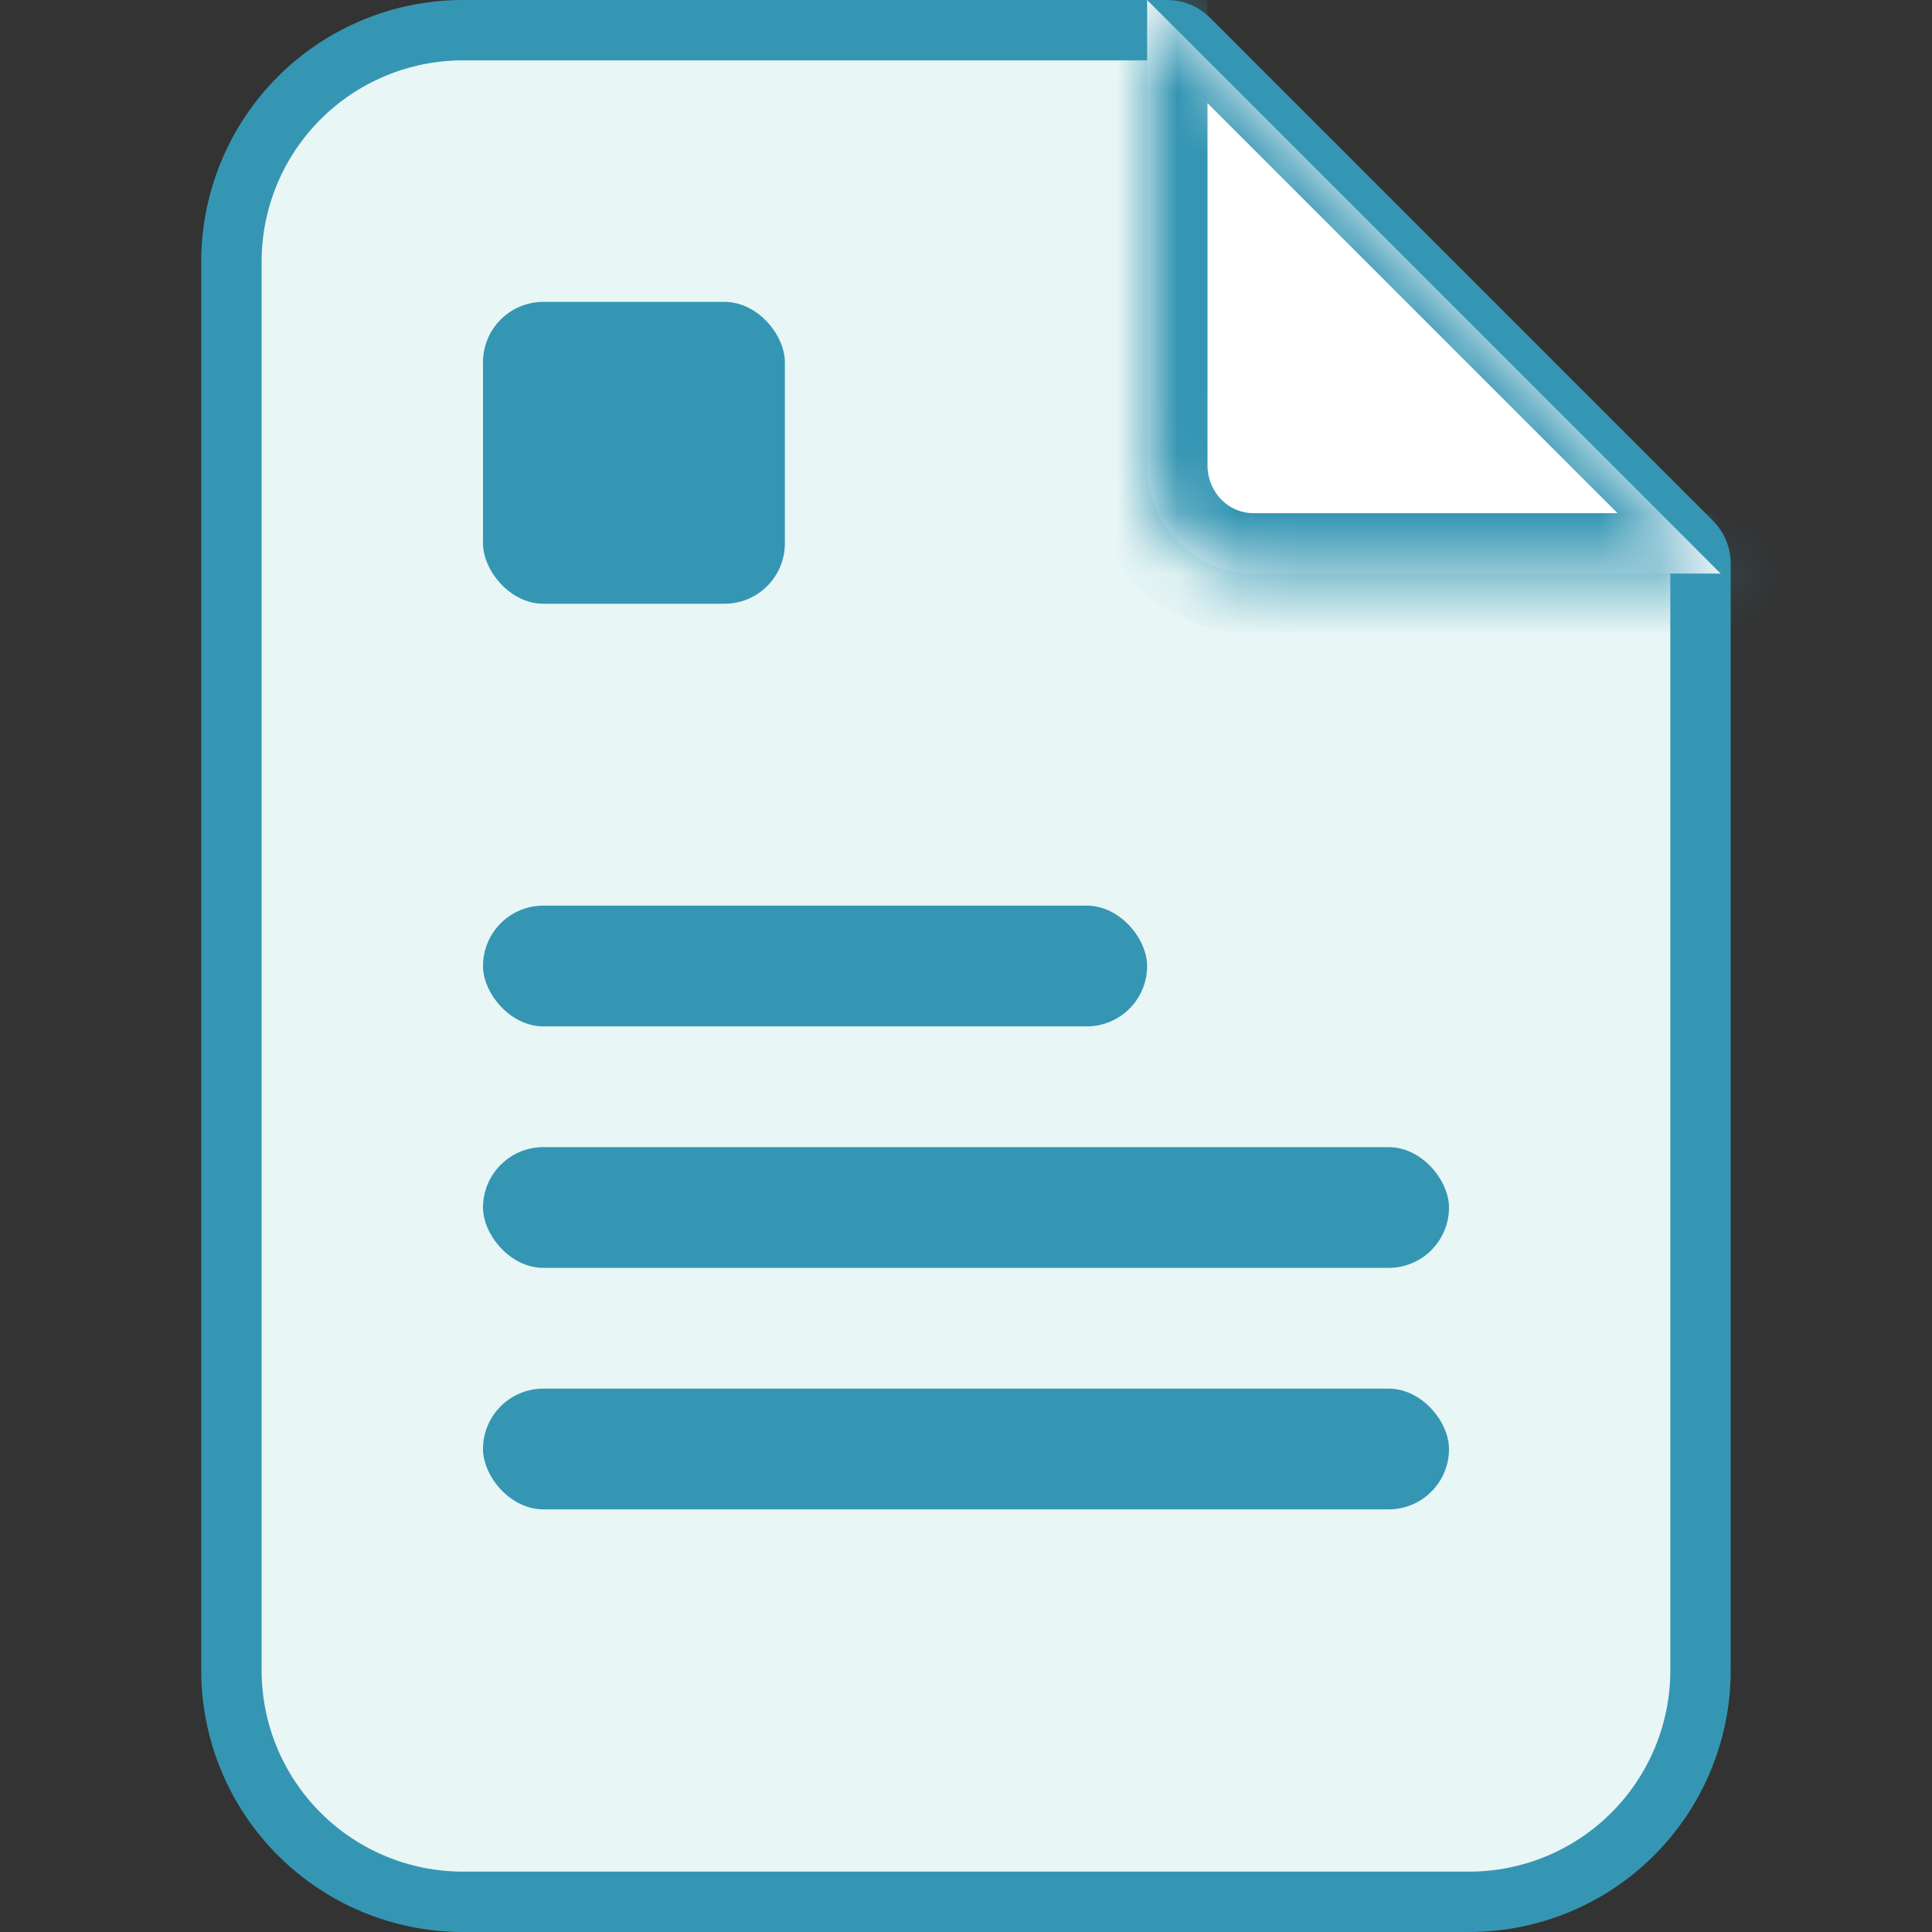 <svg width="32" height="32" viewBox="0 0 32 32" fill="none" xmlns="http://www.w3.org/2000/svg">
<rect x="0" y="0" width="32" height="32" fill="#333333" stroke="none"/>
<path d="M19.687 0.646C19.593 0.553 19.466 0.5 19.333 0.5H7.666C6.65 0.5 5.675 0.904 4.956 1.623C4.237 2.342 3.833 3.317 3.833 4.333V27.667C3.833 28.683 4.237 29.658 4.956 30.377C5.675 31.096 6.65 31.5 7.666 31.5H24.333C25.35 31.5 26.325 31.096 27.044 30.377C27.762 29.658 28.166 28.683 28.166 27.667V9.333C28.166 9.201 28.114 9.074 28.02 8.98L19.687 0.646Z" fill="#E8F6F5" stroke="#3596B3" stroke-linecap="round" stroke-linejoin="round"/>
<rect x="8" y="19" width="16" height="2" rx="1" fill="#3596B3"/>
<rect x="8" y="15" width="11" height="2" rx="1" fill="#3596B3"/>
<rect x="8" y="5" width="5" height="5" rx="1" fill="#3596B3"/>
<rect x="8" y="23" width="16" height="2" rx="1" fill="#3596B3"/>
<mask id="path-6-inside-1_895_187" fill="white">
<path d="M19 0V7.708C19 8.183 19.185 8.639 19.515 8.975C19.845 9.311 20.293 9.5 20.759 9.5H28.5"/>
</mask>
<path d="M19 0V7.708C19 8.183 19.185 8.639 19.515 8.975C19.845 9.311 20.293 9.5 20.759 9.5H28.5" fill="white"/>
<path d="M19.354 -0.354C19.158 -0.549 18.842 -0.549 18.646 -0.354C18.451 -0.158 18.451 0.158 18.646 0.354L19.354 -0.354ZM28.146 9.854C28.342 10.049 28.658 10.049 28.854 9.854C29.049 9.658 29.049 9.342 28.854 9.146L28.146 9.854ZM28.854 9.146L19.354 -0.354L18.646 0.354L28.146 9.854L28.854 9.146ZM20 0C20 -0.552 19.552 -1 19 -1C18.448 -1 18 -0.552 18 0H20ZM28.5 10.5C29.052 10.5 29.5 10.052 29.5 9.5C29.5 8.948 29.052 8.5 28.5 8.5V10.5ZM18 0V7.708H20V0H18ZM18 7.708C18 8.442 18.286 9.15 18.802 9.675L20.229 8.275C20.084 8.127 20 7.924 20 7.708H18ZM18.802 9.675C19.318 10.201 20.021 10.5 20.759 10.5V8.5C20.564 8.5 20.373 8.421 20.229 8.275L18.802 9.675ZM20.759 10.5H28.5V8.5H20.759V10.5Z" fill="#3596B3" mask="url(#path-6-inside-1_895_187)"/>
</svg>
